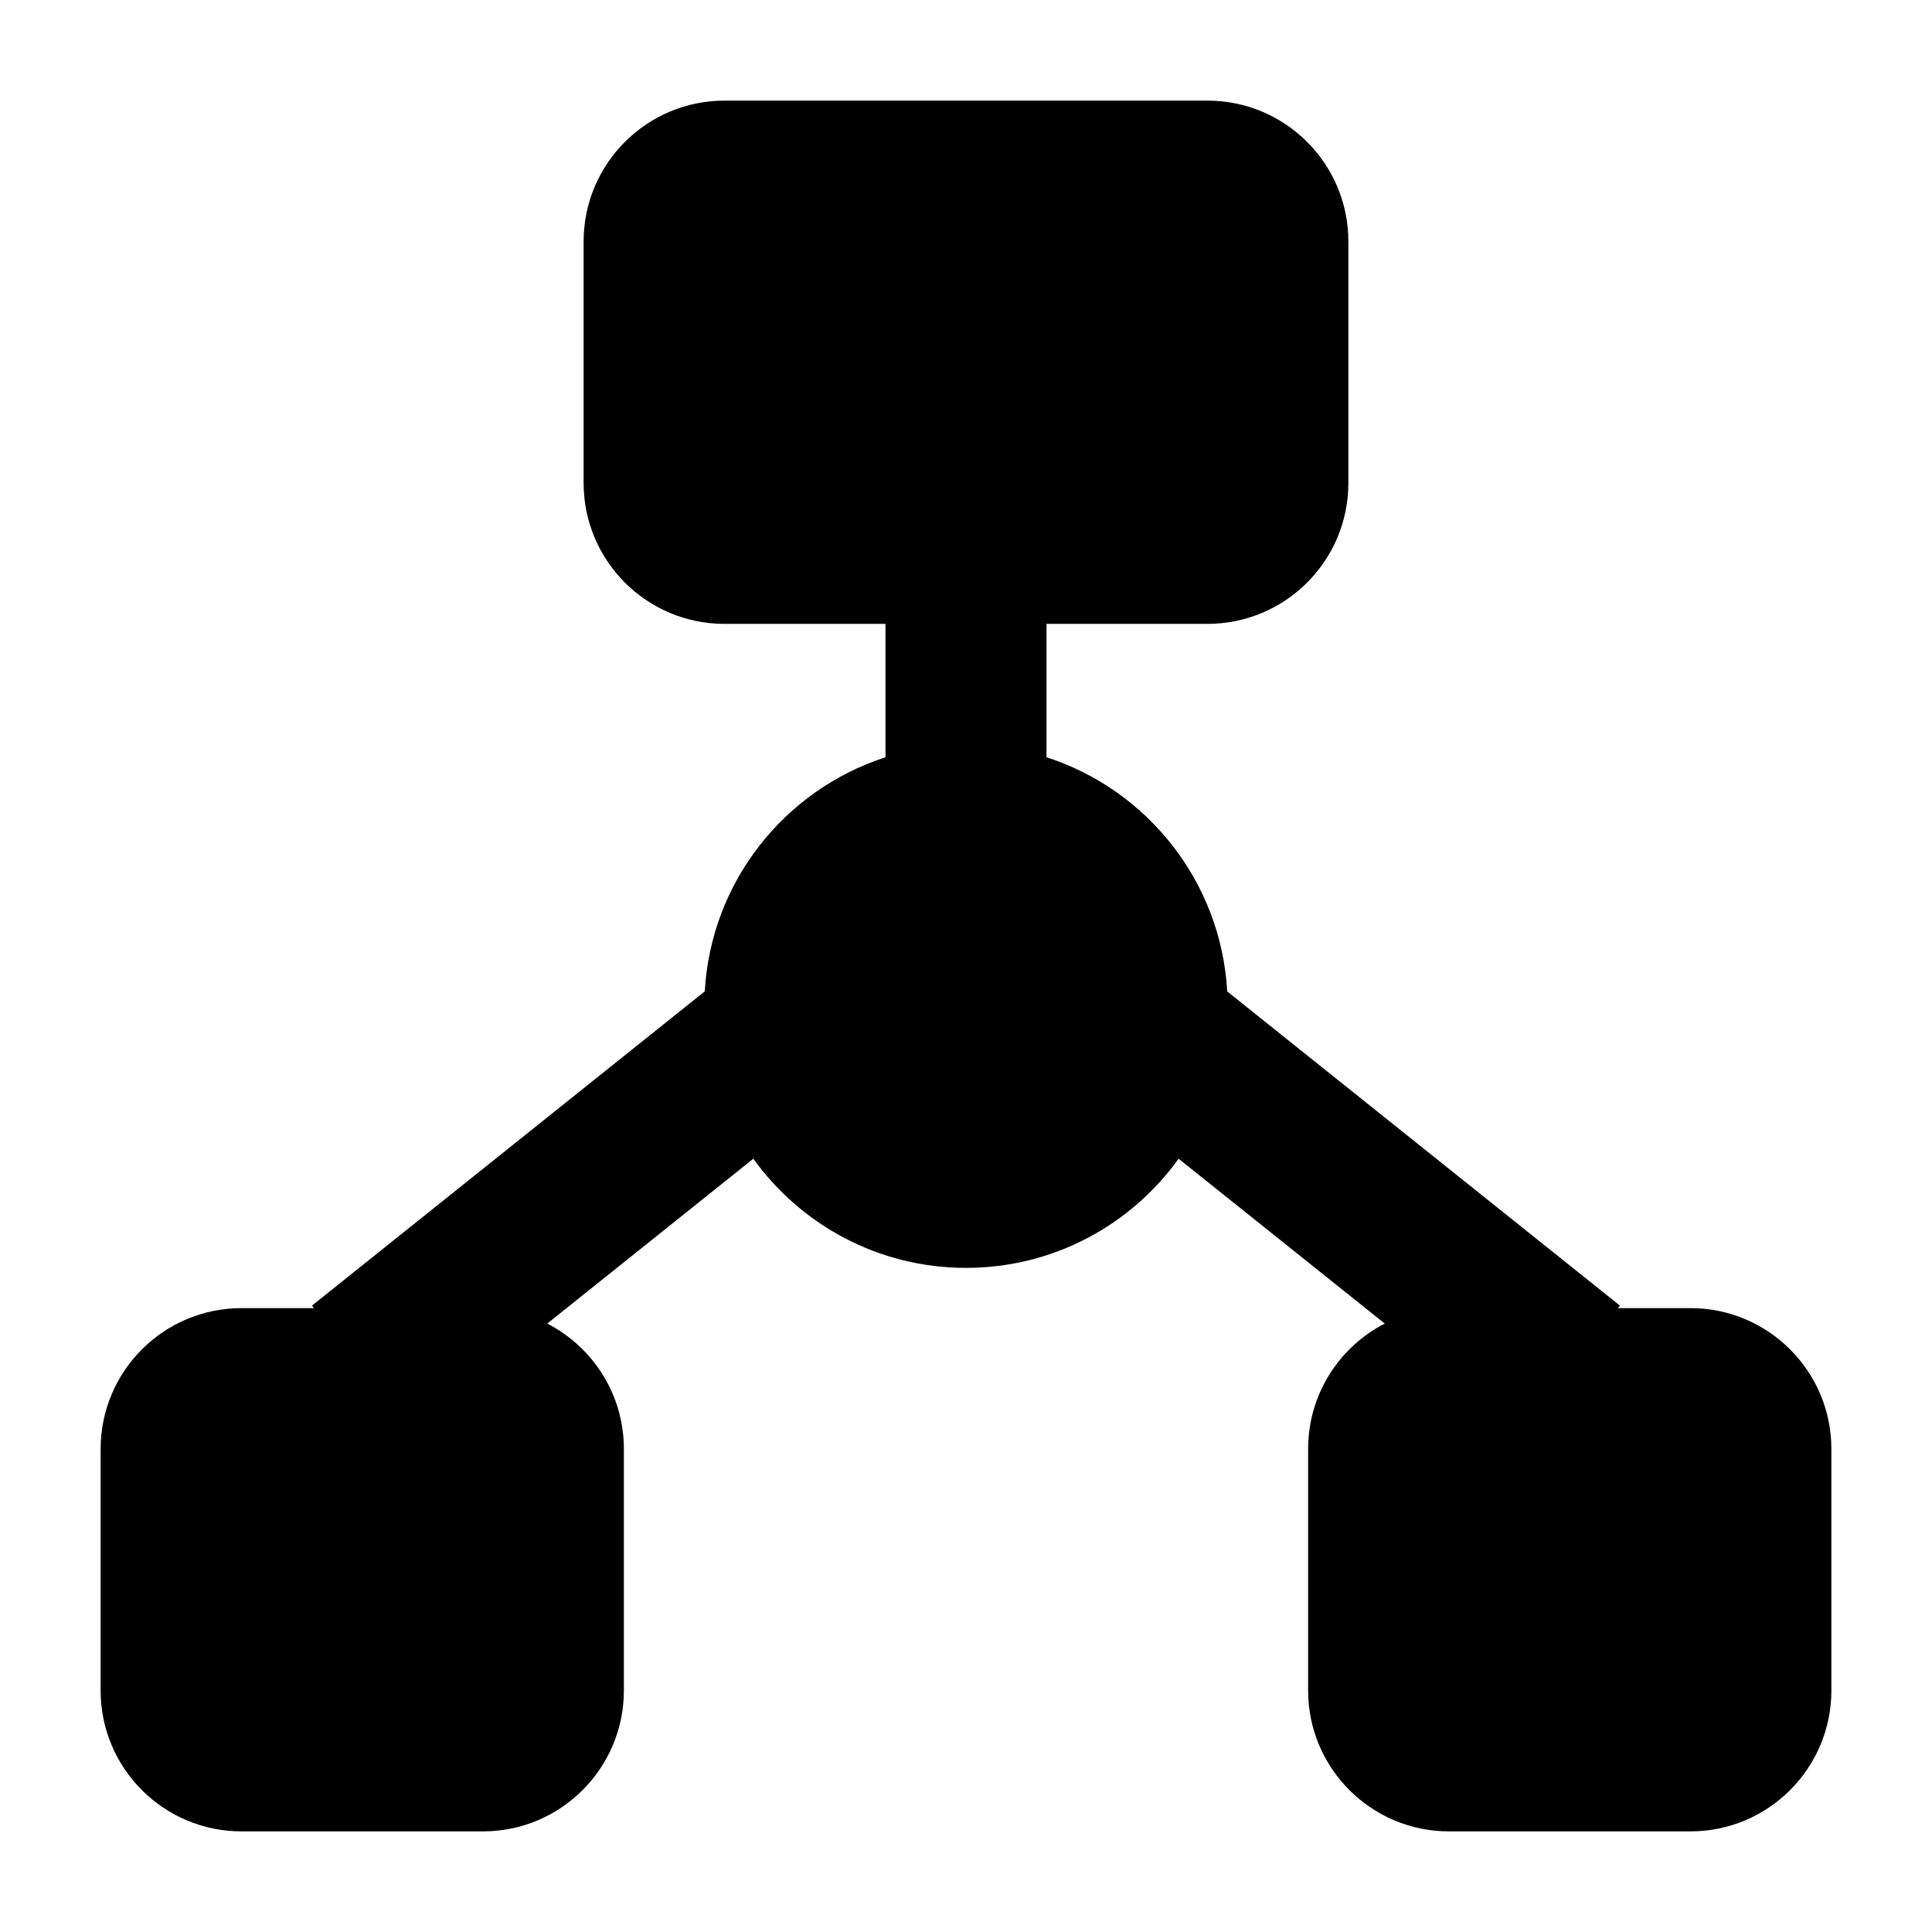 <svg width="24" height="24" viewBox="0 0 24 24" xmlns="http://www.w3.org/2000/svg">
    <path fill-rule="evenodd" clip-rule="evenodd" d="M7.25 3C7.25 2.034 8.034 1.25 9 1.25H15C15.966 1.25 16.75 2.034 16.75 3V6C16.75 6.966 15.966 7.75 15 7.75H13V9.407C14.25 9.81 15.168 10.95 15.245 12.316L20.124 16.219L20.1 16.25H21C21.966 16.25 22.75 17.034 22.75 18V21C22.75 21.966 21.966 22.75 21 22.75H18C17.034 22.75 16.25 21.966 16.25 21V18C16.25 17.321 16.637 16.732 17.202 16.442L14.641 14.394C14.052 15.215 13.088 15.75 12 15.75C10.912 15.75 9.948 15.215 9.358 14.394L6.798 16.442C7.363 16.732 7.75 17.321 7.75 18V21C7.75 21.966 6.966 22.75 6 22.75H3C2.034 22.75 1.25 21.966 1.25 21V18C1.25 17.034 2.034 16.25 3 16.25H3.9L3.875 16.219L8.755 12.315C8.832 10.95 9.75 9.811 11 9.407V7.75H9C8.034 7.75 7.25 6.966 7.25 6V3Z"/>
</svg>
